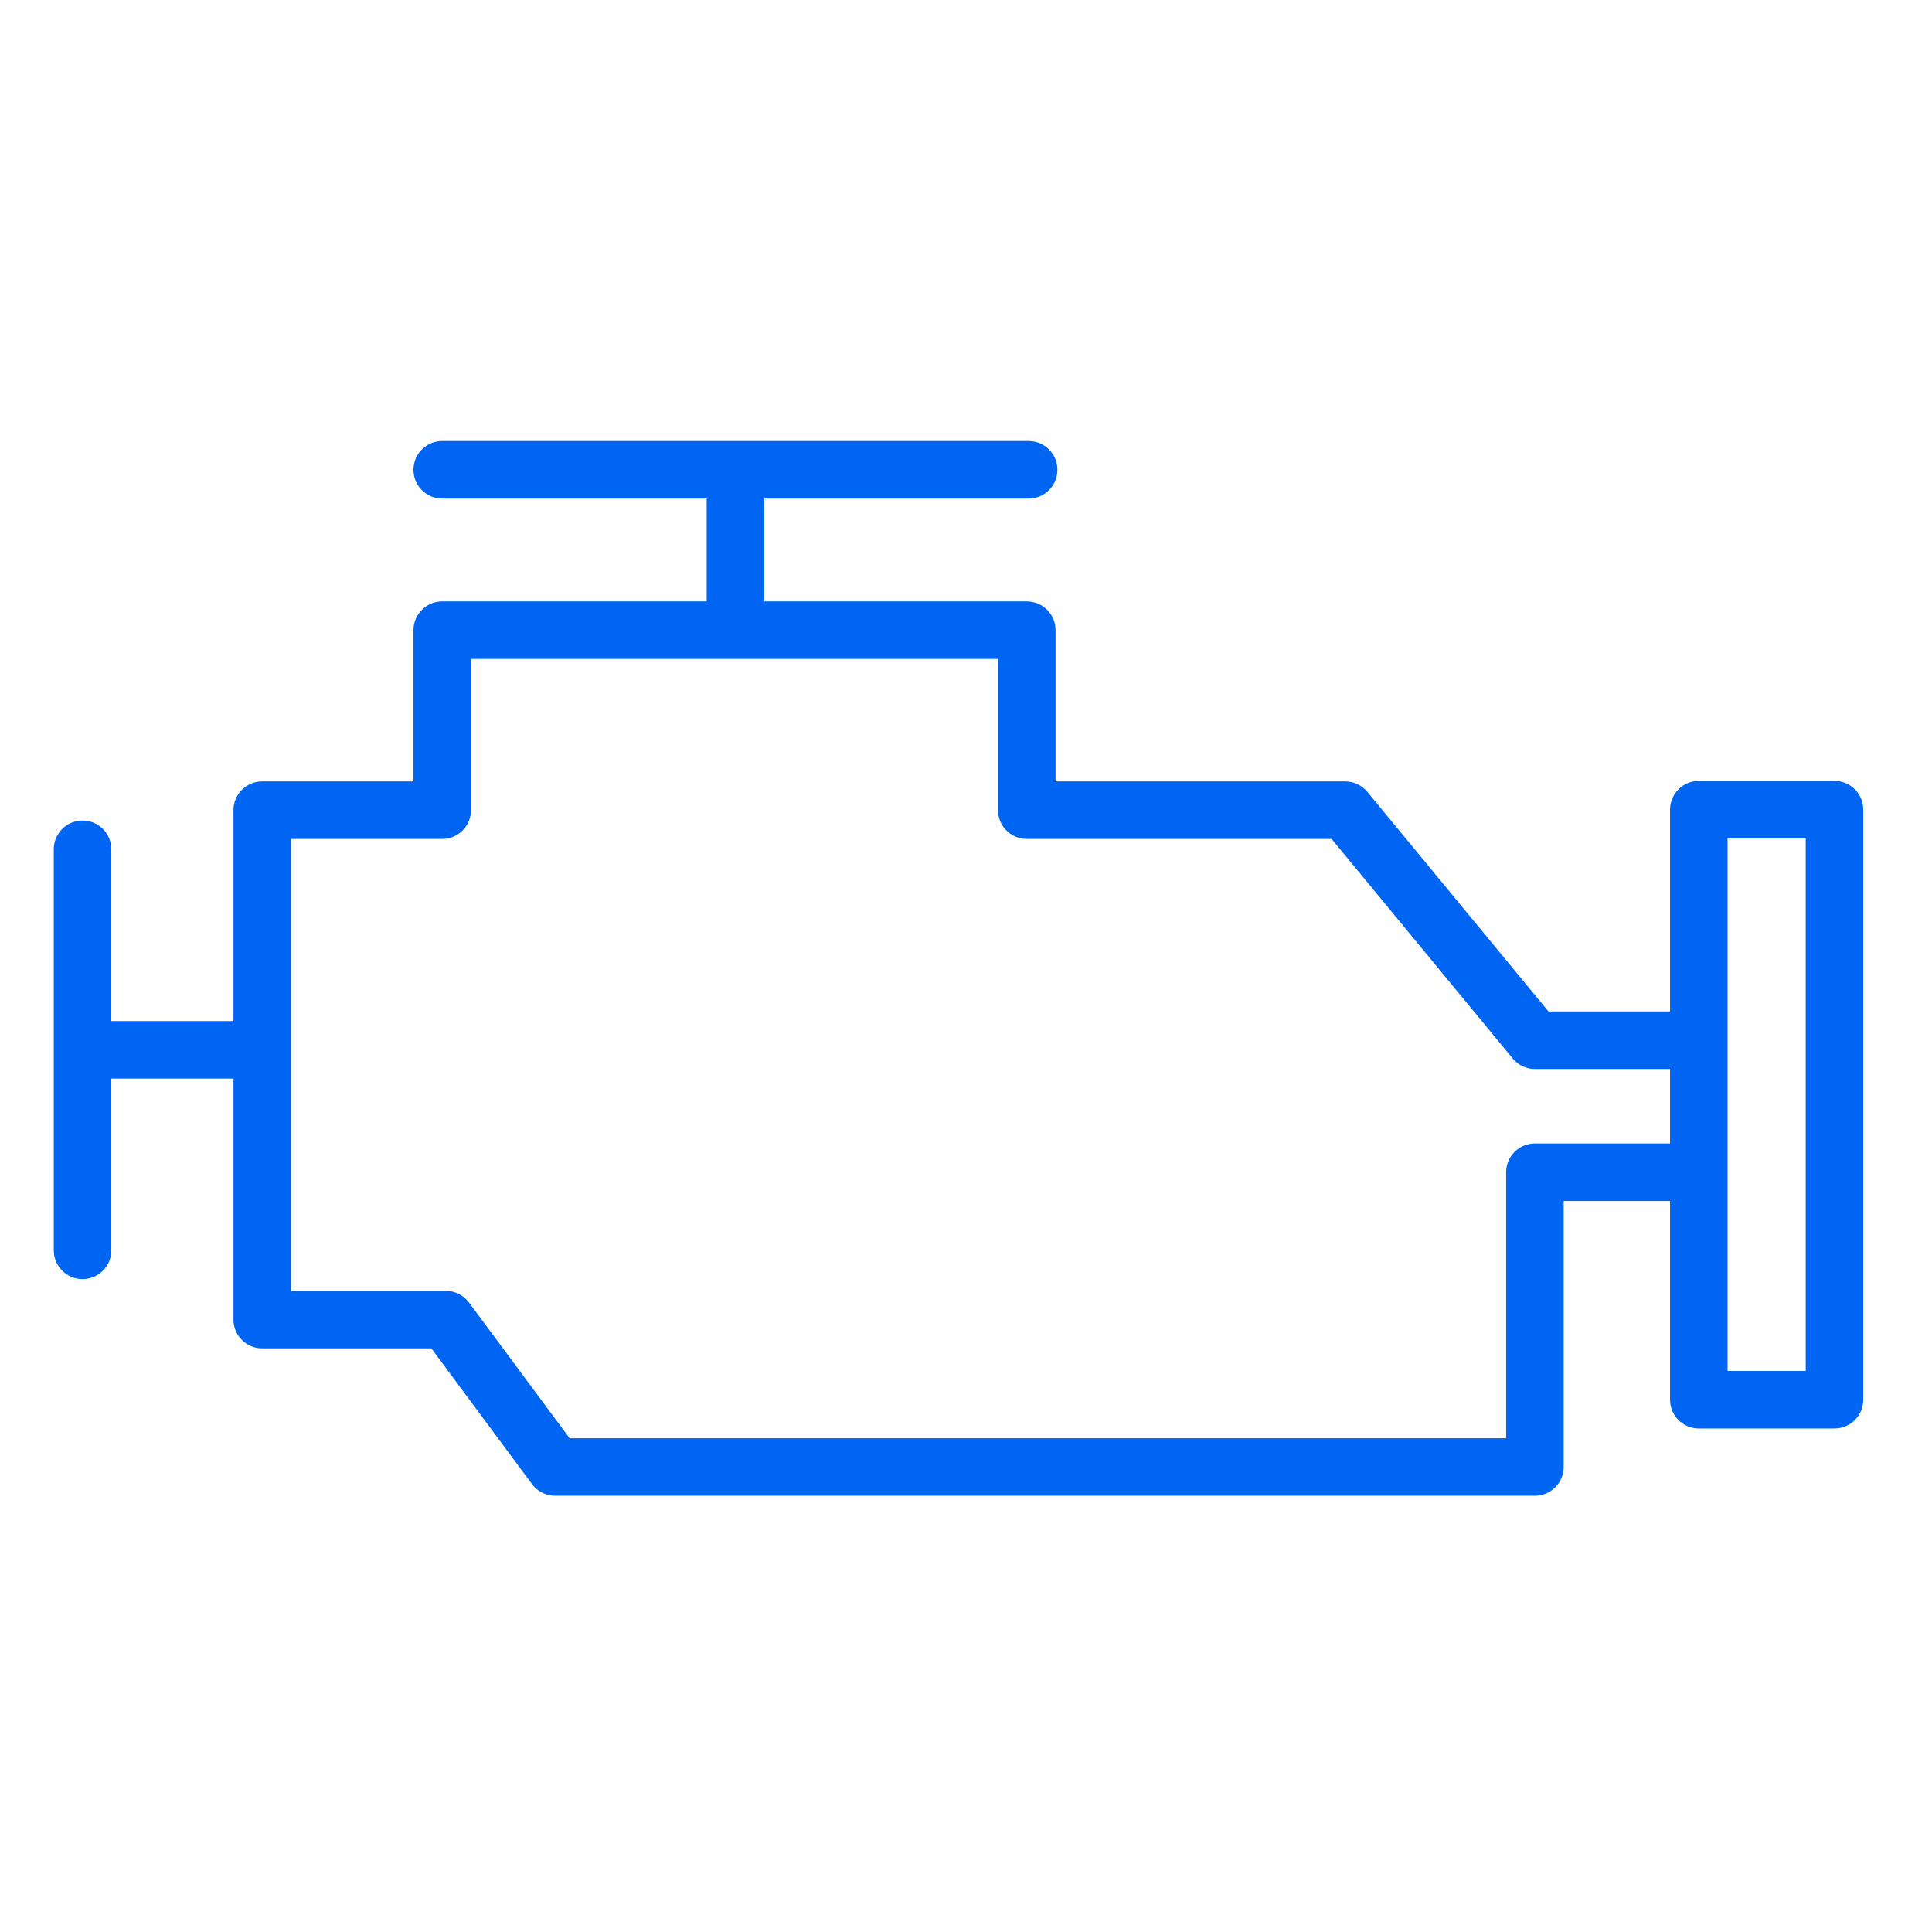 <?xml version="1.0" encoding="UTF-8" standalone="no"?>
<!-- Generator: Adobe Illustrator 21.1.0, SVG Export Plug-In . SVG Version: 6.00 Build 0)  -->

<svg
   version="1.1"
   id="Layer_1"
   x="0px"
   y="0px"
   viewBox="0 0 100.75 100.749"
   style="enable-background:new 0 0 100.75 100.749;"
   xml:space="preserve"
   sodipodi:docname="Tilda_Icons_25as_engine_blue.svg"
   inkscape:version="1.3 (0e150ed6c4, 2023-07-21)"
   xmlns:inkscape="http://www.inkscape.org/namespaces/inkscape"
   xmlns:sodipodi="http://sodipodi.sourceforge.net/DTD/sodipodi-0.dtd"
   xmlns="http://www.w3.org/2000/svg"
   xmlns:svg="http://www.w3.org/2000/svg"><defs
   id="defs1" /><sodipodi:namedview
   id="namedview1"
   pagecolor="#ffffff"
   bordercolor="#666666"
   borderopacity="1.0"
   inkscape:showpageshadow="2"
   inkscape:pageopacity="0.0"
   inkscape:pagecheckerboard="0"
   inkscape:deskcolor="#d1d1d1"
   inkscape:zoom="8.327626"
   inkscape:cx="50.434541"
   inkscape:cy="50.3745"
   inkscape:window-width="1920"
   inkscape:window-height="1017"
   inkscape:window-x="-8"
   inkscape:window-y="-8"
   inkscape:window-maximized="1"
   inkscape:current-layer="Layer_1" />&#10;<path
   d="M95.665,40.723H88.59c-0.828,0-1.5,0.671-1.5,1.5v10.522h-6.341l-9.445-11.451c-0.285-0.345-0.709-0.545-1.157-0.545H55.045  v-7.887c0-0.829-0.672-1.5-1.5-1.5H39.851v-5.363h13.79c0.828,0,1.5-0.671,1.5-1.5s-0.672-1.5-1.5-1.5h-30.58  c-0.829,0-1.5,0.671-1.5,1.5s0.671,1.5,1.5,1.5h13.79v5.363h-13.79c-0.829,0-1.5,0.671-1.5,1.5v7.887h-7.887  c-0.829,0-1.5,0.671-1.5,1.5v10.997H5.805v-8.957c0-0.829-0.671-1.5-1.5-1.5s-1.5,0.671-1.5,1.5v20.914c0,0.828,0.671,1.5,1.5,1.5  s1.5-0.672,1.5-1.5v-8.957h6.369v12.57c0,0.828,0.671,1.5,1.5,1.5h8.821l5.248,7.078C28.026,77.775,28.473,78,28.948,78h51.094  c0.828,0,1.5-0.672,1.5-1.5V62.63h5.548v10.363c0,0.828,0.672,1.5,1.5,1.5h7.075c0.828,0,1.5-0.672,1.5-1.5v-30.77  C97.165,41.395,96.493,40.723,95.665,40.723z M80.042,59.63c-0.828,0-1.5,0.672-1.5,1.5V75H29.703l-5.248-7.078  c-0.283-0.382-0.73-0.606-1.205-0.606h-8.076V43.749h7.887c0.829,0,1.5-0.671,1.5-1.5v-7.887h27.484v7.887  c0,0.829,0.672,1.5,1.5,1.5h15.895l9.445,11.451c0.285,0.346,0.709,0.546,1.157,0.546h7.048v3.885H80.042z M94.165,71.493H90.09  v-27.77h4.075V71.493z"
   id="path1"
   style="fill:#0065f2;fill-opacity:1" />&#10;</svg>
